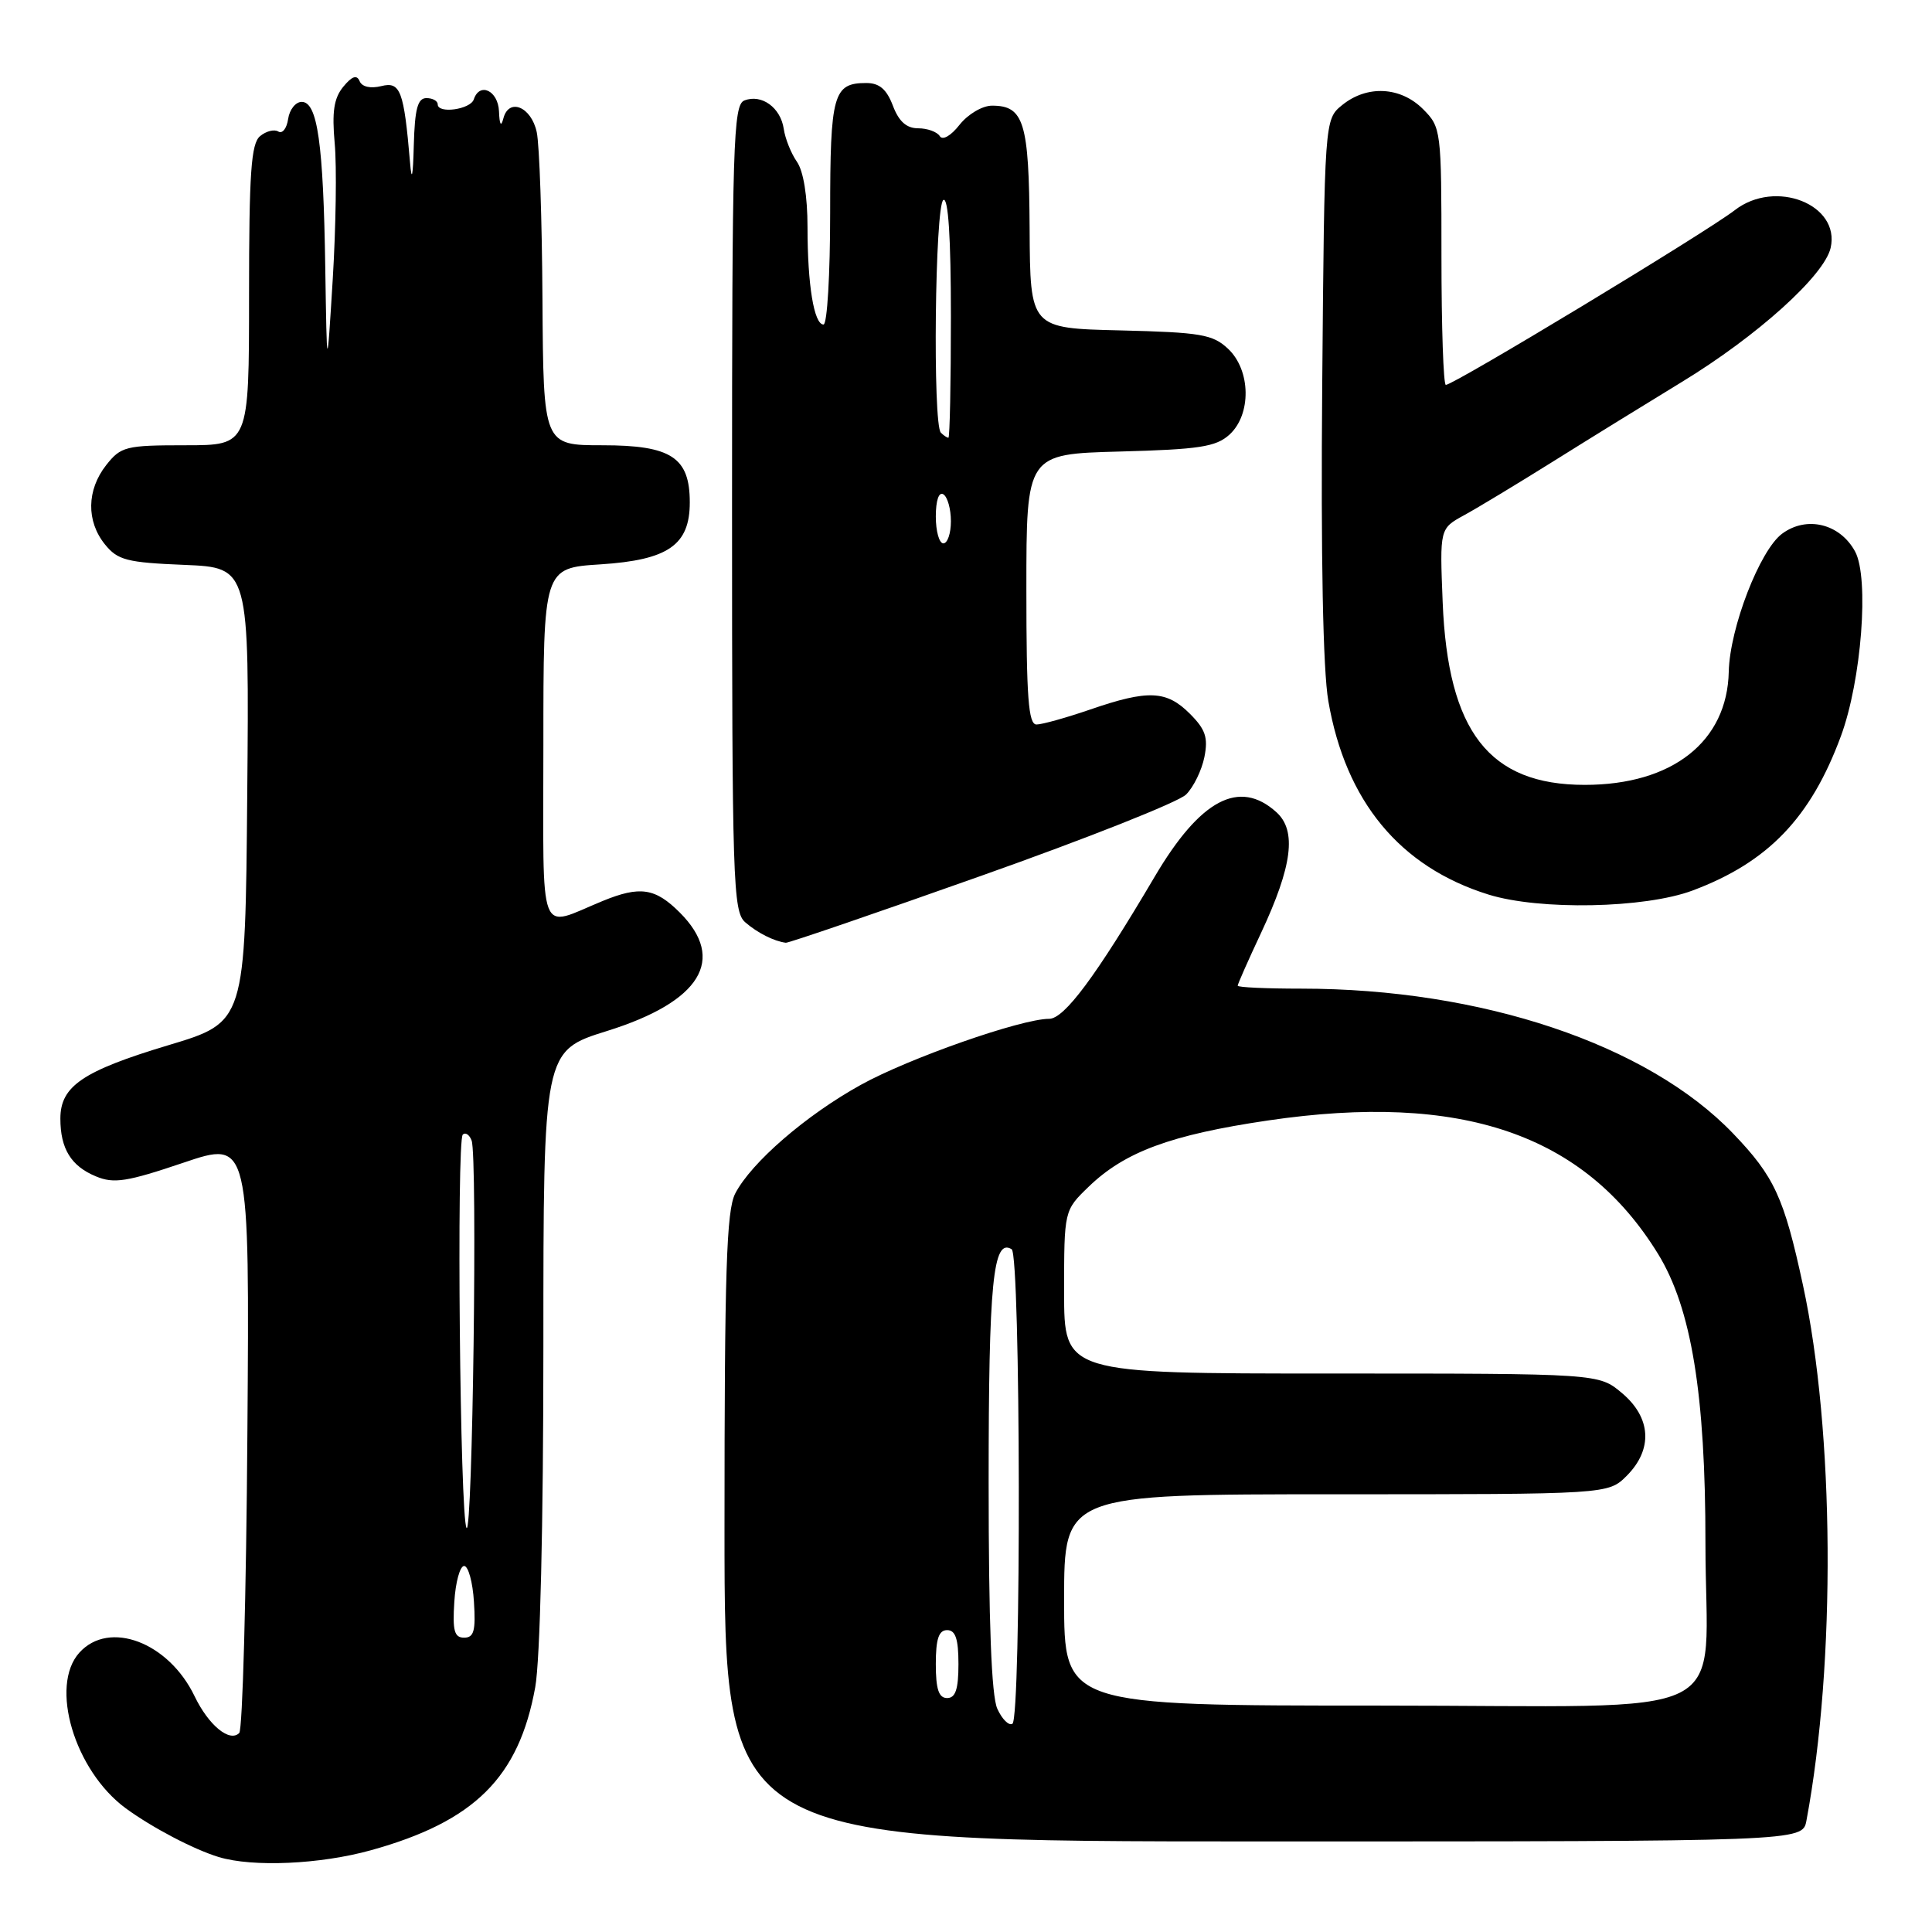 <?xml version="1.0" encoding="UTF-8" standalone="no"?>
<!DOCTYPE svg PUBLIC "-//W3C//DTD SVG 1.1//EN" "http://www.w3.org/Graphics/SVG/1.1/DTD/svg11.dtd" >
<svg xmlns="http://www.w3.org/2000/svg" xmlns:xlink="http://www.w3.org/1999/xlink" version="1.1" viewBox="0 0 256 256">
 <g >
 <path fill="currentColor"
d=" M 49.14 245.17 C 62.87 241.36 68.75 235.53 70.92 223.57 C 71.57 219.98 72.00 202.10 72.00 178.43 C 72.00 139.24 72.00 139.24 80.44 136.61 C 92.85 132.73 96.29 127.14 90.08 120.92 C 86.82 117.66 84.81 117.36 79.87 119.38 C 71.18 122.94 72.00 125.08 72.00 98.70 C 72.00 75.26 72.00 75.26 79.58 74.78 C 88.54 74.20 91.40 72.22 91.40 66.57 C 91.40 60.61 88.95 59.00 79.85 59.00 C 72.00 59.00 72.00 59.00 71.88 39.75 C 71.82 29.16 71.48 19.16 71.12 17.51 C 70.40 14.14 67.42 12.91 66.70 15.69 C 66.39 16.87 66.19 16.55 66.12 14.75 C 66.00 12.00 63.55 10.84 62.78 13.17 C 62.33 14.51 58.00 15.11 58.00 13.83 C 58.00 13.37 57.33 13.00 56.50 13.00 C 55.34 13.00 54.96 14.44 54.83 19.25 C 54.72 23.46 54.55 24.20 54.33 21.50 C 53.52 12.01 53.06 10.77 50.52 11.41 C 49.09 11.76 47.96 11.51 47.65 10.75 C 47.28 9.87 46.64 10.09 45.48 11.50 C 44.24 13.02 43.97 14.82 44.35 19.00 C 44.63 22.02 44.51 30.12 44.09 37.00 C 43.32 49.50 43.32 49.50 43.10 35.50 C 42.85 18.98 42.07 13.50 39.98 13.50 C 39.17 13.50 38.36 14.52 38.18 15.76 C 38.00 17.01 37.42 17.76 36.88 17.43 C 36.35 17.10 35.26 17.37 34.46 18.04 C 33.27 19.02 33.00 22.94 33.00 39.12 C 33.00 59.00 33.00 59.00 24.57 59.00 C 16.66 59.00 16.02 59.16 14.07 61.63 C 11.48 64.93 11.42 69.06 13.91 72.14 C 15.60 74.23 16.82 74.54 24.43 74.85 C 33.03 75.21 33.03 75.21 32.76 105.32 C 32.50 135.44 32.50 135.44 22.33 138.49 C 10.96 141.91 8.00 143.92 8.00 148.22 C 8.00 152.22 9.42 154.52 12.72 155.88 C 15.09 156.87 16.83 156.59 24.29 154.07 C 33.07 151.10 33.07 151.10 32.78 189.97 C 32.63 211.35 32.14 229.19 31.70 229.63 C 30.43 230.91 27.64 228.61 25.79 224.77 C 22.35 217.60 14.47 214.62 10.52 218.98 C 6.53 223.39 9.87 234.60 16.65 239.60 C 20.15 242.16 25.64 245.05 28.99 246.07 C 33.49 247.43 42.41 247.04 49.14 245.17 Z  M 239.36 241.25 C 243.28 220.32 243.08 189.58 238.90 170.28 C 236.39 158.65 235.11 155.89 229.64 150.19 C 218.31 138.38 196.30 131.00 172.43 131.00 C 167.79 131.00 164.00 130.83 164.00 130.61 C 164.00 130.40 165.39 127.25 167.10 123.61 C 171.25 114.74 171.84 110.07 169.13 107.62 C 164.22 103.18 159.04 105.92 153.00 116.17 C 145.20 129.39 141.03 135.00 139.01 135.00 C 135.32 135.00 120.43 140.22 114.06 143.75 C 106.79 147.77 99.55 154.04 97.42 158.15 C 96.26 160.40 96.00 168.47 96.00 202.45 C 96.00 244.00 96.00 244.00 167.42 244.00 C 238.84 244.00 238.84 244.00 239.36 241.25 Z  M 130.07 116.03 C 143.99 111.10 156.18 106.27 157.16 105.28 C 158.15 104.30 159.24 102.06 159.59 100.31 C 160.10 97.73 159.74 96.65 157.66 94.57 C 154.57 91.48 152.14 91.37 144.50 94.00 C 141.30 95.10 138.08 96.00 137.34 96.00 C 136.27 96.00 136.00 92.41 136.00 78.08 C 136.00 60.16 136.00 60.16 148.40 59.83 C 158.89 59.55 161.12 59.21 162.90 57.60 C 165.84 54.93 165.75 49.05 162.72 46.21 C 160.70 44.31 159.11 44.04 148.47 43.78 C 136.50 43.50 136.50 43.50 136.43 30.32 C 136.35 16.20 135.68 14.00 131.45 14.00 C 130.17 14.00 128.26 15.13 127.15 16.53 C 125.99 18.01 124.89 18.64 124.52 18.03 C 124.17 17.47 122.88 17.00 121.66 17.00 C 120.11 17.00 119.10 16.09 118.31 14.00 C 117.48 11.82 116.52 11.00 114.79 11.00 C 110.41 11.00 110.00 12.46 110.00 28.20 C 110.00 36.34 109.61 43.00 109.12 43.00 C 107.86 43.00 107.00 37.76 107.00 30.10 C 107.00 26.01 106.46 22.67 105.60 21.44 C 104.83 20.34 104.04 18.38 103.85 17.07 C 103.43 14.25 100.92 12.43 98.64 13.31 C 97.15 13.88 97.00 18.82 97.00 67.31 C 97.00 116.90 97.12 120.80 98.75 122.21 C 100.36 123.61 102.56 124.72 104.13 124.92 C 104.48 124.96 116.15 120.97 130.07 116.03 Z  M 224.27 118.00 C 234.27 114.26 239.93 108.37 243.93 97.54 C 246.66 90.15 247.70 76.58 245.81 73.08 C 243.81 69.39 239.41 68.31 236.15 70.71 C 233.19 72.88 229.20 83.21 229.07 89.00 C 228.87 98.27 221.59 104.00 209.99 104.00 C 197.32 104.00 191.85 96.96 191.16 79.77 C 190.77 70.04 190.77 70.04 194.00 68.27 C 195.78 67.30 201.12 64.07 205.87 61.10 C 210.61 58.13 218.25 53.42 222.84 50.62 C 232.83 44.54 241.74 36.51 242.57 32.84 C 243.87 27.09 235.25 23.69 229.88 27.84 C 226.09 30.78 192.64 51.00 191.58 51.00 C 191.26 51.00 191.00 43.33 191.00 33.95 C 191.00 17.19 190.96 16.87 188.55 14.45 C 185.57 11.48 181.15 11.25 177.86 13.91 C 175.50 15.82 175.50 15.82 175.20 51.16 C 175.01 73.74 175.30 88.81 176.01 92.89 C 178.30 106.18 185.48 114.87 197.22 118.53 C 203.99 120.64 217.94 120.37 224.27 118.00 Z  M 60.20 212.25 C 60.36 209.64 60.95 207.50 61.50 207.50 C 62.05 207.50 62.64 209.64 62.80 212.25 C 63.05 216.08 62.80 217.00 61.50 217.00 C 60.20 217.00 59.95 216.08 60.20 212.25 Z  M 61.82 202.46 C 60.95 201.13 60.48 151.19 61.32 150.34 C 61.67 150.00 62.20 150.35 62.49 151.12 C 63.29 153.19 62.62 203.69 61.82 202.46 Z  M 132.15 226.42 C 131.37 224.73 131.00 214.94 131.00 196.39 C 131.00 169.91 131.58 164.01 134.05 165.53 C 135.25 166.27 135.34 227.67 134.15 228.41 C 133.68 228.70 132.78 227.81 132.15 226.42 Z  M 141.00 212.00 C 141.00 198.00 141.00 198.00 177.05 198.00 C 213.09 198.00 213.09 198.00 215.55 195.55 C 219.04 192.05 218.80 187.85 214.92 184.59 C 211.85 182.00 211.85 182.00 176.42 182.00 C 141.00 182.00 141.00 182.00 141.00 171.20 C 141.00 160.39 141.00 160.39 144.25 157.25 C 149.04 152.62 155.13 150.37 168.00 148.47 C 193.66 144.69 209.93 150.26 219.70 166.15 C 224.12 173.34 225.99 184.76 225.98 204.50 C 225.98 228.63 231.26 226.00 182.87 226.00 C 141.00 226.00 141.00 226.00 141.00 212.00 Z  M 124.00 220.50 C 124.00 217.17 124.39 216.00 125.50 216.00 C 126.61 216.00 127.00 217.17 127.00 220.50 C 127.00 223.83 126.61 225.00 125.50 225.00 C 124.39 225.00 124.00 223.83 124.00 220.50 Z  M 124.00 68.44 C 124.00 66.32 124.40 65.13 125.00 65.50 C 125.55 65.84 126.00 67.44 126.00 69.06 C 126.00 70.68 125.55 72.00 125.00 72.00 C 124.45 72.00 124.00 70.40 124.00 68.44 Z  M 124.67 57.33 C 123.57 56.24 123.89 27.19 125.00 26.50 C 125.65 26.10 126.00 31.49 126.00 41.94 C 126.00 50.77 125.85 58.00 125.67 58.00 C 125.48 58.00 125.03 57.70 124.67 57.33 Z "/>
</g>
</svg>